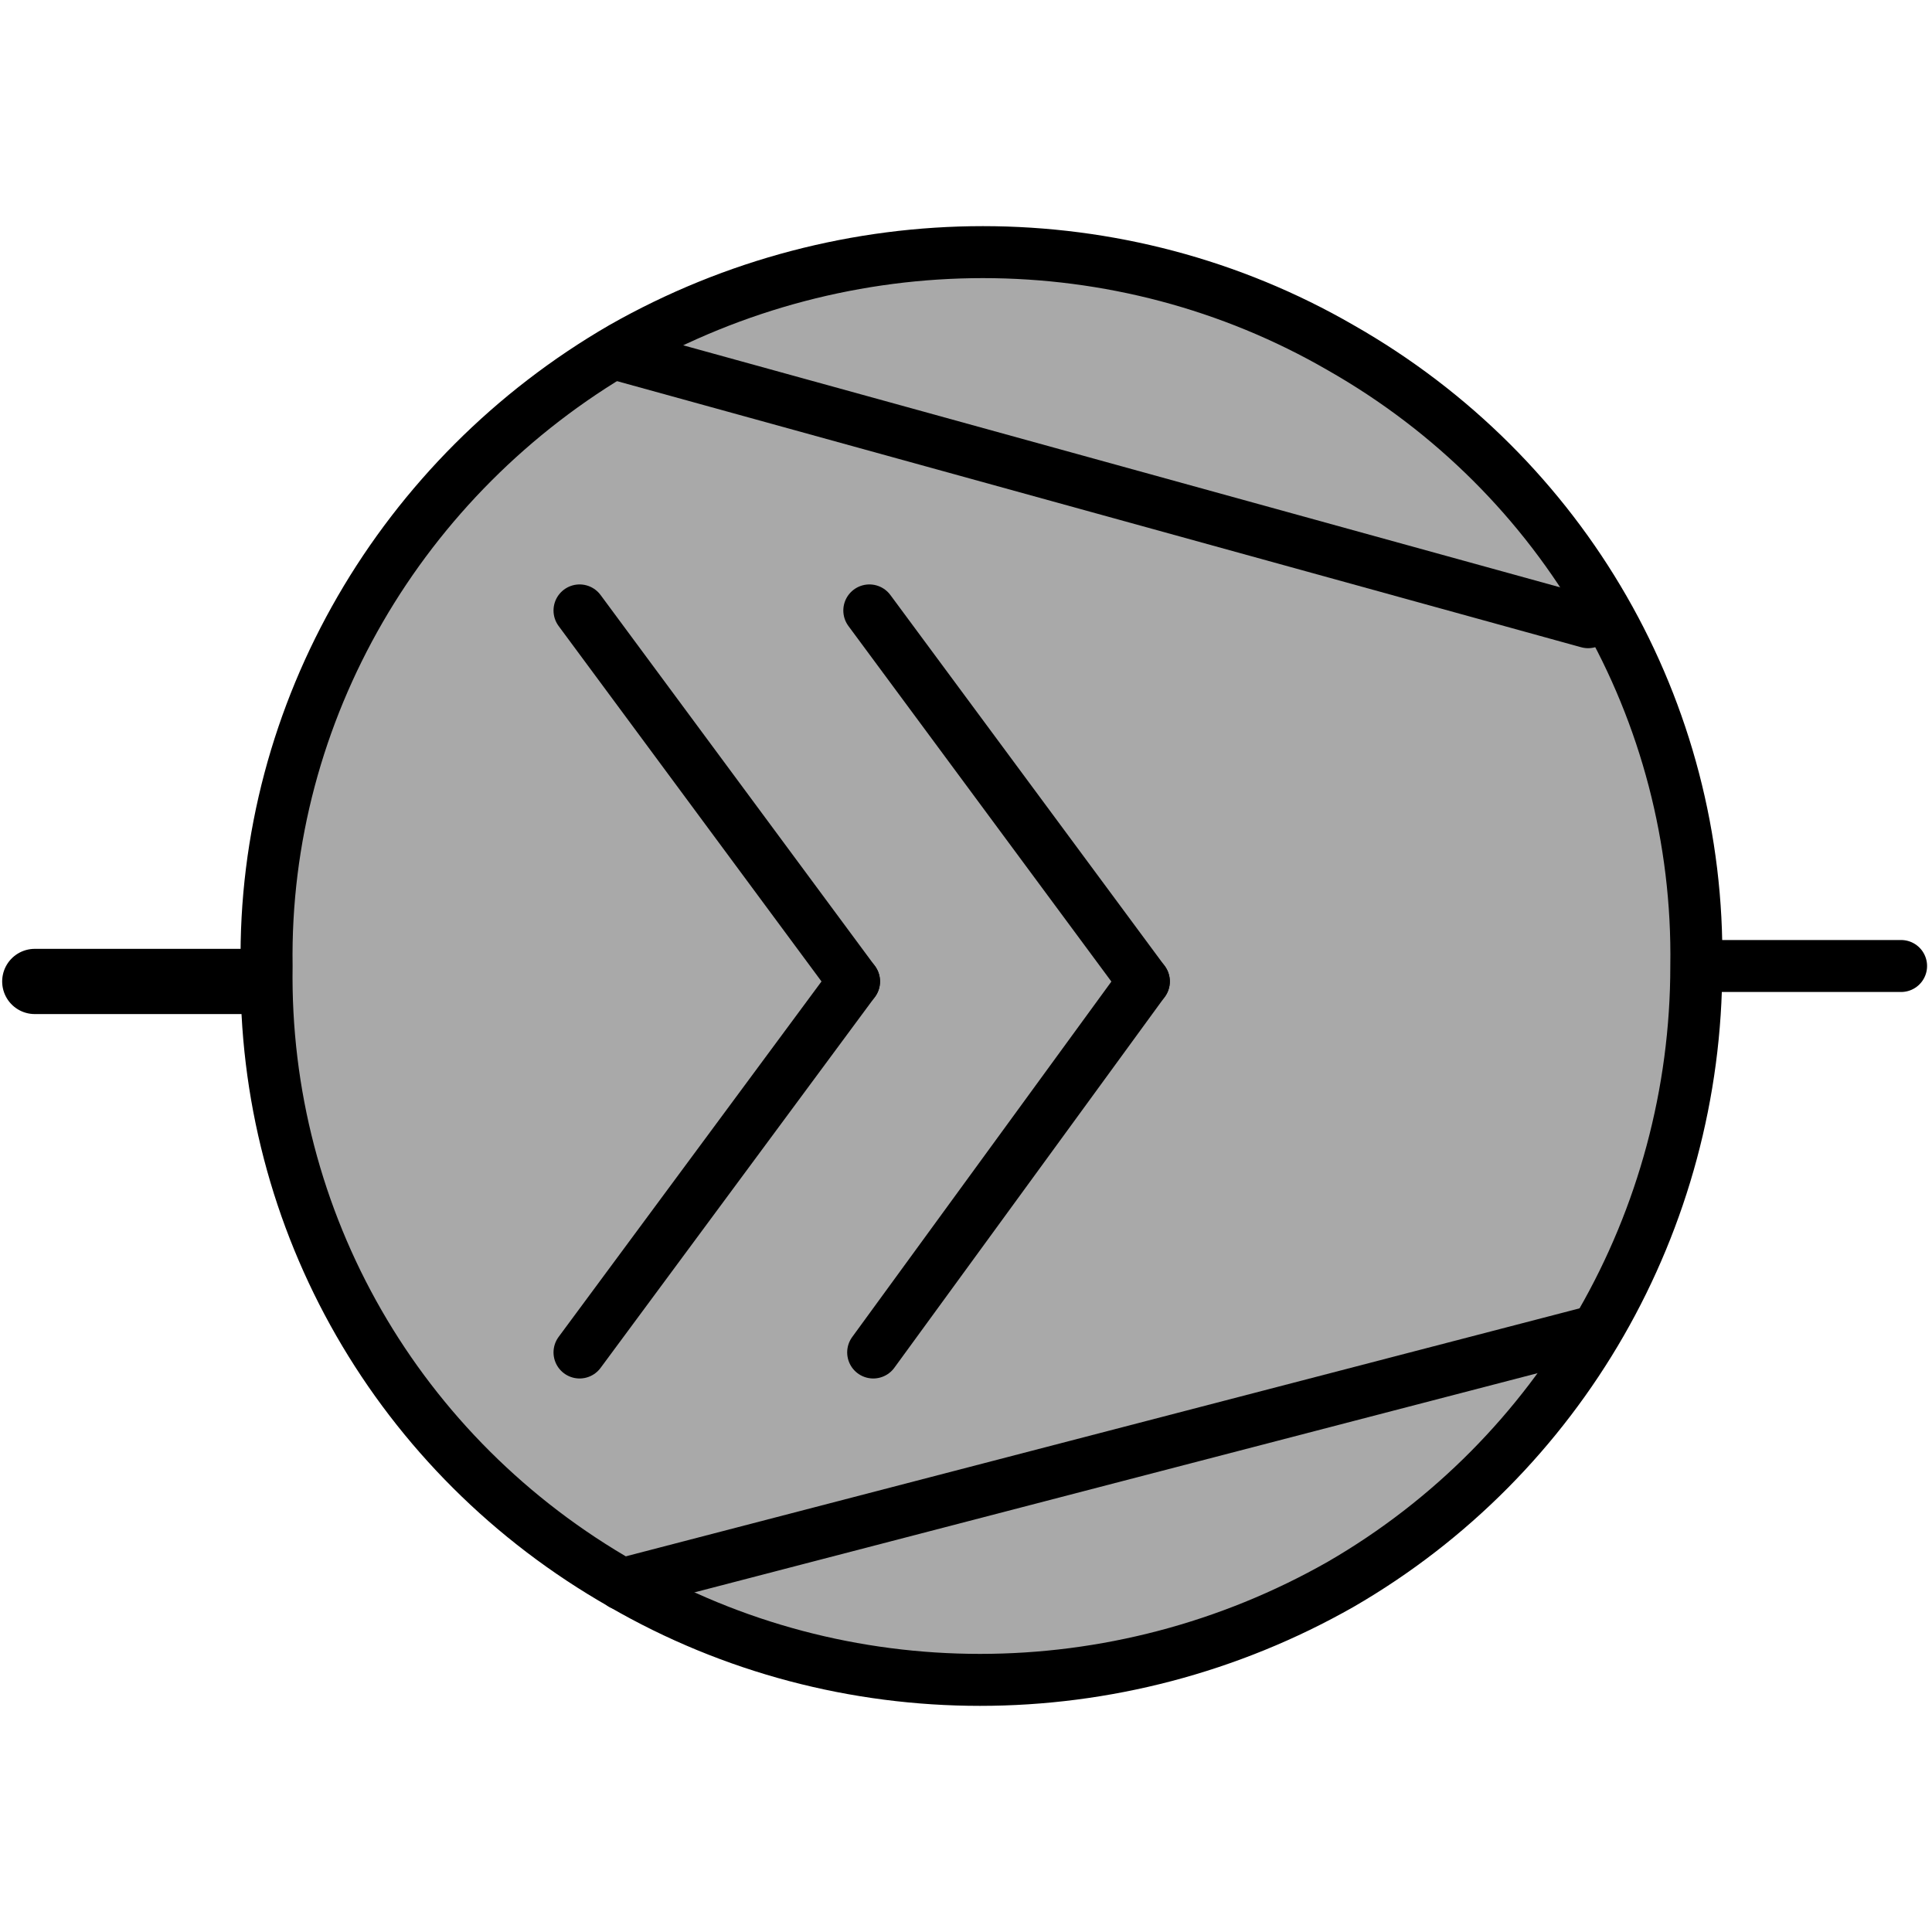 <?xml version="1.0" encoding="utf-8"?>
<!-- Generator: Adobe Illustrator 22.1.0, SVG Export Plug-In . SVG Version: 6.00 Build 0)  -->
<svg version="1.1"
	 id="svg2" xmlns:cc="http://creativecommons.org/ns#" xmlns:dc="http://purl.org/dc/elements/1.1/" xmlns:rdf="http://www.w3.org/1999/02/22-rdf-syntax-ns#" xmlns:svg="http://www.w3.org/2000/svg"
	 xmlns="http://www.w3.org/2000/svg" xmlns:xlink="http://www.w3.org/1999/xlink" x="0px" y="0px" viewBox="0 0 50 50"
	 style="enable-background:new 0 0 50 50;" xml:space="preserve">
<style type="text/css">
	.st0{fill:none;stroke:#000000;stroke-width:1.688;stroke-linecap:round;stroke-linejoin:round;}
	.st1{fill:none;stroke:#000000;stroke-width:1.345;stroke-linecap:round;stroke-linejoin:round;}
	.st2{fill:#A9A9A9;stroke:#000000;stroke-width:1.345;stroke-linecap:round;stroke-linejoin:round;}
	.st3{fill:none;stroke:#000000;stroke-width:1.35;stroke-linecap:round;stroke-linejoin:round;}
	.st4{fill:none;stroke:#000000;stroke-width:1.35;stroke-linecap:round;stroke-linejoin:round;stroke-miterlimit:3;}
	.st5{fill:none;}
</style>
<g id="surface1">
	<path id="path5" class="st0" d="M0.9,25.4h8.3"/>
	<path id="path7" class="st1" d="M41.6,25h7.6"/>
	<path id="path9" class="st2" d="M43.9,25c0.1-6.6-3.4-12.7-9.2-16c-5.7-3.3-12.8-3.3-18.6,0c-5.7,3.3-9.3,9.4-9.2,16
		c-0.1,6.6,3.4,12.7,9.2,16c5.7,3.3,12.8,3.3,18.6,0C40.4,37.7,43.9,31.6,43.9,25"/>
	<path id="path11" class="st3" d="M16.1,9.2l25,6.9"/>
	<path id="path13" class="st3" d="M16.1,41l25-6.5"/>
	<path id="path19" class="st4" d="M29.6,25.4l-7.1-9.6"/>
	<path id="path21" class="st4" d="M29.6,25.4L22.6,35"/>
	<path id="path23" class="st4" d="M22.1,25.4l-7.1-9.6"/>
	<path id="path25" class="st4" d="M22.1,25.4l-7.1,9.6"/>
</g>
<rect class="st5" width="50" height="50"/>
</svg>
